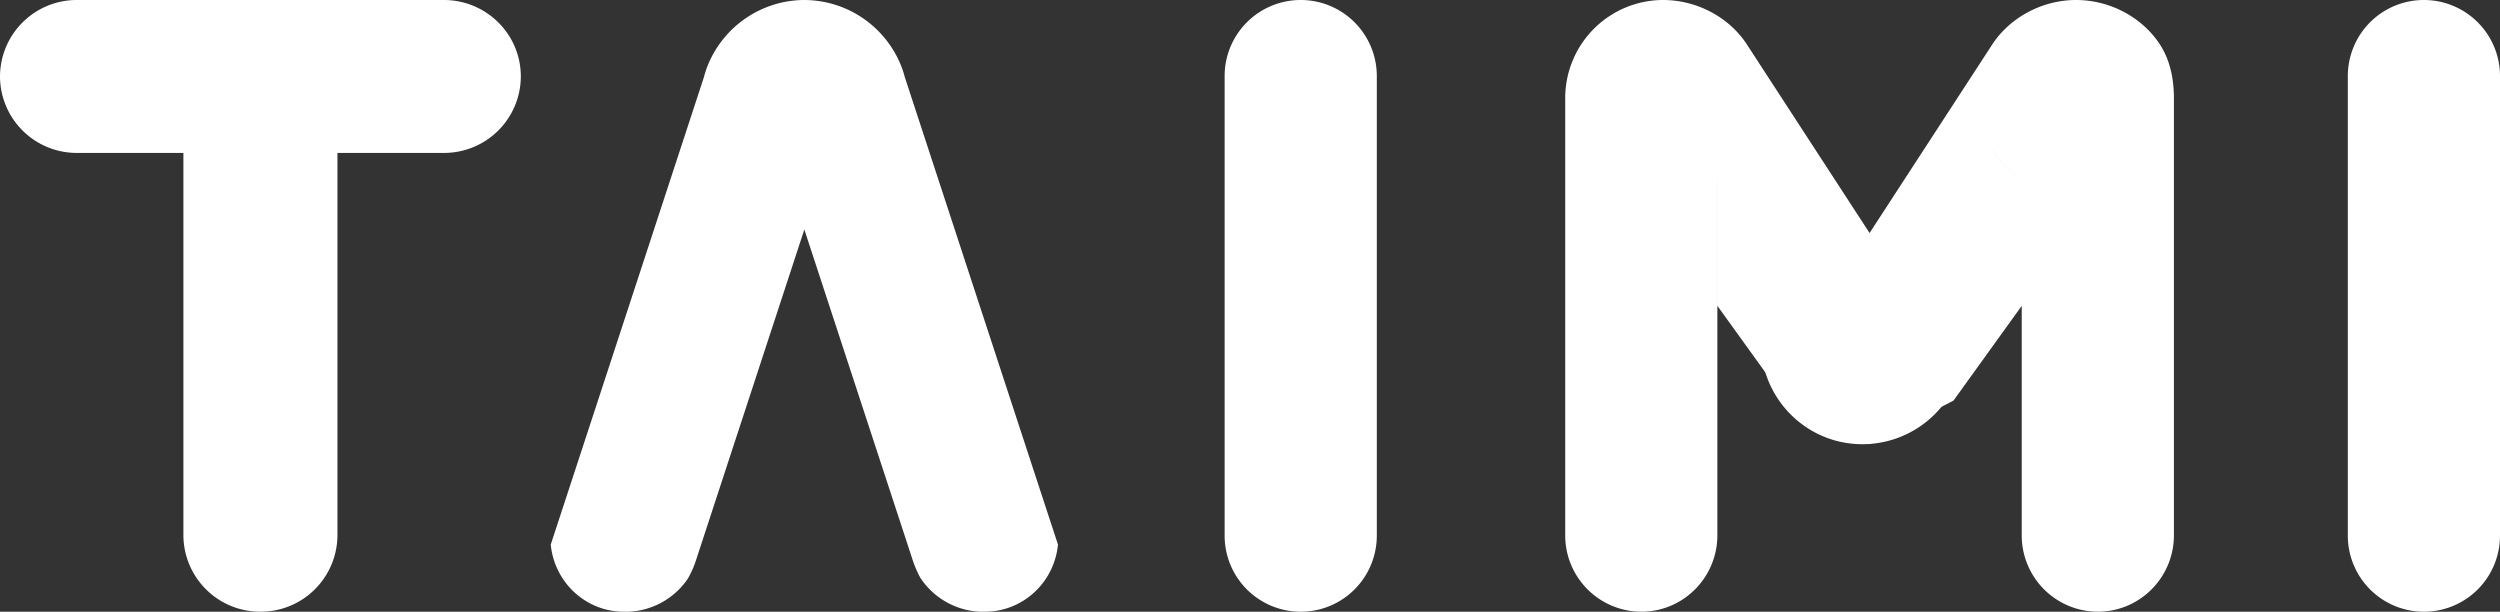 <svg xmlns="http://www.w3.org/2000/svg" viewBox="0 0 94 23"><rect x="0" y="0" width="94" height="23" fill="#333333" stroke="none"/><g fill="#FFF" fill-rule="evenodd"><path d="M74.89 1.701l-4.594 7.06v7.941l3.156-1.641 2.565-3.561V6.77a3.696 3.696 0 0 1-1.635-3.074c0 1.282.65 2.411 1.635 3.074v13.355A2.868 2.868 0 0 0 78.878 23c1.58 0 2.861-1.287 2.861-2.875V3.56l-.002-.001.002.068c-.01-.732-.166-1.415-.545-1.984C80.534.65 79.337 0 78.061 0c-1.273 0-2.473.655-3.133 1.643l-.038.058zm-10.316 5.07V11.5l2.566 3.56 3.156 1.642v-7.94L65.695 1.69a2.838 2.838 0 0 0-.031-.048C65.004.65 63.807 0 62.53 0a3.687 3.687 0 0 0-3.675 3.558l-.003.002v16.565A2.868 2.868 0 0 0 61.713 23c1.58 0 2.86-1.287 2.86-2.875V6.77z"/><path d="M70.023 16.702c-2.106 0-3.814-1.716-3.814-3.833s1.708-3.833 3.814-3.833c2.107 0 3.815 1.716 3.815 3.833 0 .814-.228 1.57-.658 2.19a3.848 3.848 0 0 1-3.157 1.643zM91.14 0A2.86 2.86 0 0 1 94 2.86v17.28a2.86 2.86 0 1 1-5.722 0V2.86A2.86 2.86 0 0 1 91.14 0zM48.907 0a2.86 2.86 0 0 1 2.861 2.86v17.28a2.86 2.86 0 1 1-5.722 0V2.86A2.86 2.86 0 0 1 48.907 0zM30.243 8.629V0a3.935 3.935 0 0 1 3.635 2.464c.057.14.104.286.142.434l4.993 15.24.767 2.338c-.141 1.434-1.33 2.526-2.75 2.524h-.195a2.842 2.842 0 0 1-2.2-1.23c-.07-.1-.221-.41-.327-.738L30.243 8.629zm0 0L26.18 21.032a3.566 3.566 0 0 1-.326.739 2.842 2.842 0 0 1-2.2 1.229h-.197c-1.419.002-2.608-1.09-2.749-2.524l.767-2.339 4.993-15.239c.038-.148.085-.293.142-.434A3.935 3.935 0 0 1 30.243 0v8.629zM12.688 5.75v14.375A2.886 2.886 0 0 1 9.792 23a2.886 2.886 0 0 1-2.896-2.875V5.75h-4A2.886 2.886 0 0 1 0 2.875 2.886 2.886 0 0 1 2.896 0h13.791c1.6 0 2.896 1.287 2.896 2.875a2.886 2.886 0 0 1-2.896 2.875h-4z"/></g></svg>